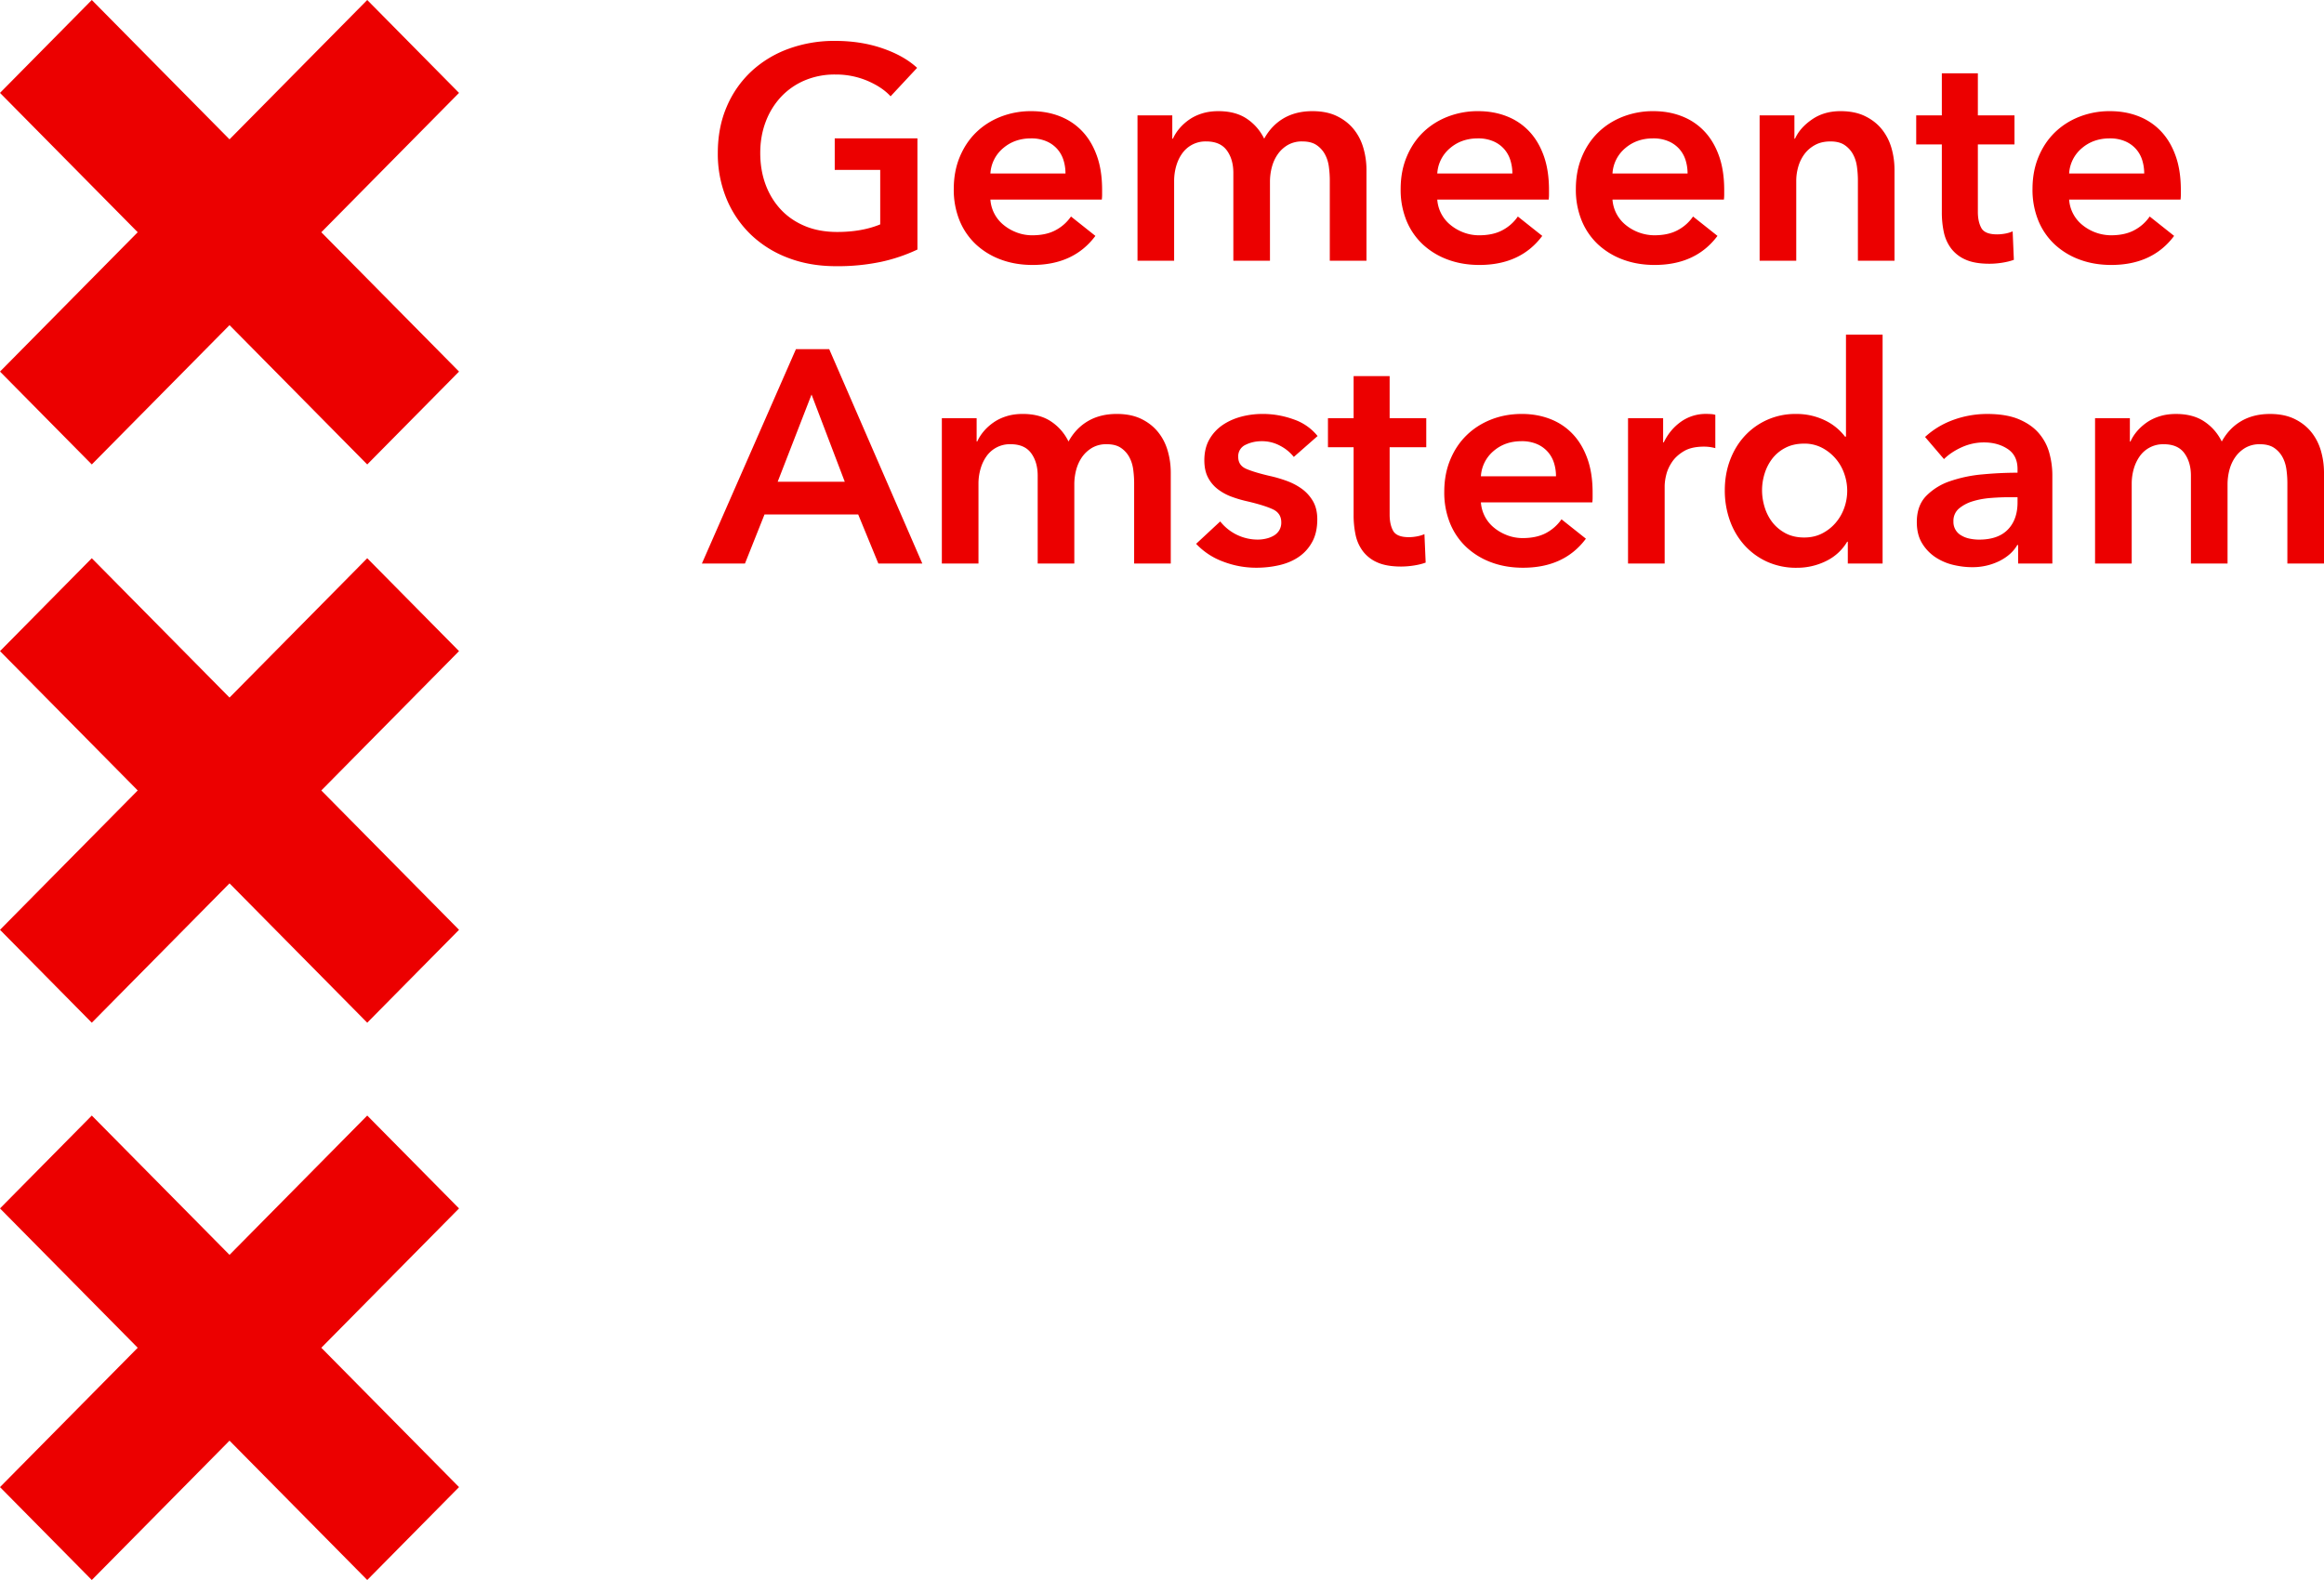 <svg xmlns="http://www.w3.org/2000/svg" viewBox="0 0 100 68"><path fill="#EC0000" d="M39.477 10.739a7.271 7.271 0 0 1-1.556.528 9.017 9.017 0 0 1-1.95.189c-.754 0-1.441-.12-2.063-.359a4.72 4.72 0 0 1-1.602-1.003 4.55 4.55 0 0 1-1.044-1.538 5.056 5.056 0 0 1-.375-1.974c0-.739.13-1.405.388-2a4.454 4.454 0 0 1 1.064-1.519 4.73 4.73 0 0 1 1.595-.964 5.73 5.73 0 0 1 1.997-.339c.744 0 1.425.107 2.042.32.617.212 1.114.493 1.49.84l-1.142 1.225c-.236-.26-.567-.482-.991-.665a3.473 3.473 0 0 0-1.386-.273 3.3 3.3 0 0 0-1.333.26 2.99 2.99 0 0 0-1.018.717 3.23 3.23 0 0 0-.65 1.069c-.153.408-.23.851-.23 1.329 0 .495.077.949.23 1.362.153.412.372.77.657 1.075.284.304.63.54 1.037.71.407.17.87.254 1.386.254.709 0 1.326-.109 1.852-.326V7.312h-1.957V5.956h3.559v4.783zm7.946-2.567v.208c0 .07-.004.14-.013.209h-4.794a1.54 1.54 0 0 0 .578 1.1c.166.135.355.242.565.32.21.078.429.117.657.117.394 0 .726-.071.998-.215.271-.143.494-.34.67-.593l1.05.834c-.621.834-1.523 1.251-2.705 1.251-.49 0-.942-.076-1.353-.228a3.197 3.197 0 0 1-1.07-.645 2.907 2.907 0 0 1-.71-1.023 3.502 3.502 0 0 1-.256-1.374c0-.504.085-.963.256-1.375.171-.413.405-.765.703-1.056.298-.29.65-.517 1.057-.677a3.556 3.556 0 0 1 1.32-.241c.438 0 .843.071 1.215.215.372.143.694.356.965.638.272.282.484.634.637 1.056.154.421.23.914.23 1.479zm-1.576-.704c0-.2-.028-.391-.085-.573a1.31 1.31 0 0 0-.27-.483 1.314 1.314 0 0 0-.466-.332 1.641 1.641 0 0 0-.663-.124c-.473 0-.873.142-1.202.424a1.54 1.54 0 0 0-.545 1.088h3.231zm10.626-2.684c.411 0 .764.071 1.057.215.293.143.534.332.722.566.189.235.327.504.414.808.088.304.132.617.132.939v3.909H57.22V7.755c0-.183-.013-.374-.039-.574-.026-.2-.083-.38-.17-.54a1.127 1.127 0 0 0-.362-.398c-.153-.104-.357-.156-.61-.156a1.21 1.21 0 0 0-.631.156c-.175.104-.32.239-.433.404-.114.165-.197.35-.25.554a2.424 2.424 0 0 0-.079.606v3.414H53.07v-3.78c0-.39-.094-.714-.282-.97-.189-.256-.484-.384-.887-.384a1.225 1.225 0 0 0-1.044.534c-.11.156-.193.337-.25.54a2.34 2.34 0 0 0-.085.62v3.44h-1.576V4.966h1.497v1.003h.027c.07-.156.164-.304.282-.443a2.19 2.19 0 0 1 .42-.378c.162-.113.348-.202.558-.267.21-.065.443-.097.697-.097.49 0 .897.108 1.221.325.324.218.573.504.749.86.21-.382.49-.675.84-.88.35-.203.762-.305 1.235-.305zm10.179 3.388v.208c0 .07-.005.14-.013.209h-4.794a1.54 1.54 0 0 0 .578 1.1c.166.135.354.242.564.32.21.078.43.117.657.117.394 0 .727-.071.998-.215.272-.143.495-.34.67-.593l1.05.834c-.62.834-1.523 1.251-2.705 1.251-.49 0-.941-.076-1.353-.228a3.197 3.197 0 0 1-1.07-.645 2.907 2.907 0 0 1-.71-1.023 3.502 3.502 0 0 1-.255-1.374c0-.504.085-.963.256-1.375.17-.413.405-.765.702-1.056.298-.29.65-.517 1.058-.677a3.556 3.556 0 0 1 1.32-.241c.438 0 .843.071 1.215.215.372.143.694.356.965.638.271.282.484.634.637 1.056.153.421.23.914.23 1.479zm-1.576-.704c0-.2-.029-.391-.086-.573a1.31 1.31 0 0 0-.269-.483 1.314 1.314 0 0 0-.466-.332 1.641 1.641 0 0 0-.663-.124c-.473 0-.874.142-1.202.424a1.54 1.54 0 0 0-.545 1.088h3.23zm9.115.704v.208c0 .07-.004.14-.013.209h-4.794a1.54 1.54 0 0 0 .578 1.1 1.971 1.971 0 0 0 1.221.437c.394 0 .727-.071.998-.215.272-.143.495-.34.67-.593l1.051.834c-.622.834-1.524 1.251-2.706 1.251-.49 0-.94-.076-1.352-.228a3.197 3.197 0 0 1-1.07-.645 2.907 2.907 0 0 1-.71-1.023 3.502 3.502 0 0 1-.256-1.374c0-.504.085-.963.256-1.375.17-.413.405-.765.703-1.056.297-.29.65-.517 1.057-.677a3.556 3.556 0 0 1 1.32-.241c.438 0 .843.071 1.215.215.372.143.694.356.965.638.272.282.484.634.637 1.056.153.421.23.914.23 1.479zm-1.576-.704c0-.2-.029-.391-.085-.573a1.31 1.31 0 0 0-.27-.483 1.314 1.314 0 0 0-.466-.332 1.641 1.641 0 0 0-.663-.124c-.473 0-.874.142-1.202.424a1.54 1.54 0 0 0-.545 1.088h3.23zm3.1-2.502h1.497v1.003h.026c.14-.312.383-.588.73-.827.345-.239.754-.358 1.227-.358.412 0 .764.071 1.057.215.294.143.535.332.723.566.188.235.326.504.414.808.087.304.13.617.13.939v3.909h-1.575V7.755c0-.183-.013-.374-.04-.574-.026-.2-.083-.38-.17-.54a1.127 1.127 0 0 0-.362-.398c-.153-.104-.356-.156-.61-.156s-.473.05-.657.15c-.184.1-.335.228-.453.384a1.697 1.697 0 0 0-.27.54c-.06.205-.091.411-.091.62v3.44h-1.576V4.966zm6.738 1.251V4.966h1.103V3.155h1.55v1.811h1.576v1.251h-1.576v2.906c0 .278.05.508.15.69.101.183.327.274.677.274.105 0 .219-.01.342-.032a1.42 1.42 0 0 0 .328-.098l.052 1.225c-.14.052-.306.093-.499.124-.192.03-.376.045-.551.045-.42 0-.762-.058-1.025-.176a1.551 1.551 0 0 1-.624-.482 1.778 1.778 0 0 1-.315-.703 4.06 4.06 0 0 1-.085-.854V6.217h-1.103zM93.84 8.172v.208c0 .07-.004.14-.013.209h-4.794a1.54 1.54 0 0 0 .578 1.1 1.971 1.971 0 0 0 1.221.437c.394 0 .727-.071.998-.215.272-.143.495-.34.67-.593l1.051.834c-.622.834-1.524 1.251-2.706 1.251-.49 0-.94-.076-1.352-.228a3.197 3.197 0 0 1-1.07-.645 2.907 2.907 0 0 1-.71-1.023 3.502 3.502 0 0 1-.256-1.374c0-.504.085-.963.256-1.375.17-.413.405-.765.703-1.056.297-.29.65-.517 1.057-.677a3.556 3.556 0 0 1 1.32-.241c.438 0 .843.071 1.215.215.372.143.694.356.965.638.272.282.484.634.637 1.056.153.421.23.914.23 1.479zm-1.576-.704c0-.2-.029-.391-.085-.573a1.31 1.31 0 0 0-.27-.483 1.314 1.314 0 0 0-.466-.332 1.641 1.641 0 0 0-.663-.124c-.473 0-.874.142-1.202.424a1.54 1.54 0 0 0-.545 1.088h3.23zM36.35 20.734l-1.43-3.754-1.457 3.753h2.89zm-2.101-5.708h1.431l4.006 9.226h-1.891l-.867-2.11h-4.032l-.84 2.11h-1.853l4.046-9.226zm13.804 2.789c.411 0 .764.072 1.057.215.293.143.534.332.722.567.189.234.327.504.414.808.088.304.131.617.131.938v3.91h-1.576v-3.467c0-.182-.013-.374-.039-.573-.026-.2-.083-.38-.17-.541a1.127 1.127 0 0 0-.362-.398c-.153-.104-.357-.156-.61-.156a1.21 1.21 0 0 0-.631.156c-.175.105-.32.24-.434.404-.113.165-.197.35-.25.554a2.424 2.424 0 0 0-.078.606v3.414h-1.576v-3.779c0-.39-.094-.714-.282-.97-.189-.257-.484-.385-.887-.385a1.225 1.225 0 0 0-1.044.534c-.11.157-.193.337-.25.541a2.29 2.29 0 0 0-.085.62v3.44h-1.576v-6.256h1.497v1.004h.026c.07-.157.165-.304.283-.443.118-.14.258-.265.42-.378.162-.113.348-.202.558-.267.21-.066.442-.098.696-.098.49 0 .898.108 1.222.326.324.217.573.504.749.86.21-.383.49-.676.84-.88.35-.204.762-.306 1.235-.306zm7.618 1.85a1.816 1.816 0 0 0-.578-.475 1.637 1.637 0 0 0-.801-.202c-.254 0-.486.052-.697.156a.538.538 0 0 0-.315.521c0 .244.116.415.348.515.232.1.572.202 1.018.306.237.052.475.122.716.209.24.087.46.202.657.345.197.143.356.322.48.534.122.213.183.472.183.776 0 .382-.072.706-.217.97-.144.266-.337.48-.578.646-.24.165-.52.284-.84.358-.32.074-.65.11-.992.11-.49 0-.967-.088-1.431-.266a3.028 3.028 0 0 1-1.156-.763l1.037-.964a2.06 2.06 0 0 0 1.616.782c.114 0 .23-.013.348-.04.118-.025.228-.067.328-.123a.678.678 0 0 0 .243-.228.639.639 0 0 0 .092-.352c0-.26-.12-.447-.361-.56-.24-.113-.602-.226-1.084-.34a5.241 5.241 0 0 1-.69-.201 2.256 2.256 0 0 1-.597-.326 1.512 1.512 0 0 1-.42-.502c-.105-.2-.158-.447-.158-.742 0-.348.073-.648.217-.9a1.86 1.86 0 0 1 .571-.618c.237-.161.504-.28.802-.359.297-.078.604-.117.919-.117.455 0 .9.078 1.333.234a2.25 2.25 0 0 1 1.031.717l-1.024.9zm1.47-.417v-1.25h1.104v-1.812h1.55v1.811h1.576v1.251h-1.576v2.906c0 .278.05.509.15.691.102.182.327.274.677.274.105 0 .22-.011.342-.033.122-.022.232-.054.328-.098l.053 1.225c-.14.052-.307.094-.5.124a3.58 3.58 0 0 1-.551.046c-.42 0-.762-.059-1.024-.176a1.551 1.551 0 0 1-.624-.482 1.778 1.778 0 0 1-.316-.704 4.06 4.06 0 0 1-.085-.854v-2.919h-1.103zm11.388 1.955v.209c0 .069-.004.139-.013.208h-4.794a1.54 1.54 0 0 0 .578 1.101c.166.135.355.241.565.32.21.078.429.117.656.117.394 0 .727-.072.999-.215.271-.144.494-.341.67-.593l1.05.834c-.621.834-1.523 1.25-2.705 1.25-.49 0-.942-.075-1.353-.227a3.197 3.197 0 0 1-1.07-.645 2.907 2.907 0 0 1-.71-1.023 3.502 3.502 0 0 1-.256-1.375c0-.504.085-.962.256-1.375.17-.413.405-.764.703-1.055.298-.291.65-.517 1.057-.678.407-.16.847-.241 1.32-.241.438 0 .843.072 1.215.215.372.143.694.356.965.638.272.283.484.635.637 1.056.154.421.23.914.23 1.479zm-1.576-.704c0-.2-.028-.39-.085-.573a1.31 1.31 0 0 0-.27-.482 1.314 1.314 0 0 0-.466-.333 1.641 1.641 0 0 0-.663-.123c-.473 0-.873.14-1.202.423a1.54 1.54 0 0 0-.545 1.088h3.231zm3.1-2.502h1.51v1.043h.027c.175-.365.42-.66.735-.886a1.845 1.845 0 0 1 1.103-.34c.062 0 .127.003.197.007.07.005.132.016.184.033v1.433a1.87 1.87 0 0 0-.486-.065c-.359 0-.648.065-.867.196-.218.13-.39.286-.512.469-.122.182-.206.37-.25.56a2.164 2.164 0 0 0-.065.456v3.35h-1.576v-6.256zM75.82 21.1c0 .243.037.486.112.73.074.243.186.46.334.651.15.191.338.348.565.47.228.12.495.182.801.182.29 0 .548-.059.775-.176.228-.118.423-.272.585-.463.162-.191.284-.406.368-.645a2.186 2.186 0 0 0 0-1.453 1.982 1.982 0 0 0-.952-1.12 1.619 1.619 0 0 0-.776-.183c-.306 0-.573.059-.8.176a1.68 1.68 0 0 0-.566.462c-.148.192-.26.407-.334.646-.075.238-.112.48-.112.723zm5.188 3.153H79.51v-.938h-.027a2.139 2.139 0 0 1-.913.834 2.81 2.81 0 0 1-1.254.287 3.02 3.02 0 0 1-1.294-.267 2.969 2.969 0 0 1-.971-.717 3.174 3.174 0 0 1-.618-1.056 3.822 3.822 0 0 1-.216-1.296c0-.46.074-.89.223-1.29.149-.4.359-.747.63-1.043a2.945 2.945 0 0 1 2.207-.951 2.8 2.8 0 0 1 1.373.339 2.366 2.366 0 0 1 .741.638h.04v-4.391h1.576v9.851zm5.805-2.854h-.354c-.254 0-.521.011-.802.033-.28.022-.538.07-.774.143a1.658 1.658 0 0 0-.592.313.693.693 0 0 0-.236.554.662.662 0 0 0 .355.612c.105.061.223.105.354.13.132.027.263.04.394.04.543 0 .955-.143 1.235-.43.28-.287.42-.678.42-1.173v-.222zm.027 2.06h-.04c-.158.277-.411.505-.762.684a2.6 2.6 0 0 1-1.195.267c-.254 0-.519-.033-.794-.098a2.375 2.375 0 0 1-.762-.326 1.9 1.9 0 0 1-.578-.6c-.153-.247-.23-.553-.23-.918 0-.47.134-.843.4-1.12a2.604 2.604 0 0 1 1.032-.64 5.84 5.84 0 0 1 1.398-.292 16.19 16.19 0 0 1 1.504-.072v-.156c0-.391-.142-.68-.427-.867-.284-.187-.623-.28-1.018-.28-.332 0-.652.07-.958.208-.307.14-.56.309-.762.509l-.814-.952c.359-.33.772-.577 1.24-.743a4.26 4.26 0 0 1 1.426-.247c.56 0 1.022.078 1.385.234.364.157.65.361.86.613.21.252.358.534.44.847.084.313.126.625.126.938v3.805H86.84v-.795zm10.835-5.643c.412 0 .764.072 1.058.215.293.143.534.332.722.567.188.234.326.504.414.808.087.304.131.617.131.938v3.91h-1.576v-3.467c0-.182-.013-.374-.04-.573-.026-.2-.083-.38-.17-.541a1.127 1.127 0 0 0-.361-.398c-.154-.104-.357-.156-.611-.156a1.21 1.21 0 0 0-.63.156c-.176.105-.32.24-.434.404-.114.165-.197.35-.25.554a2.424 2.424 0 0 0-.078.606v3.414h-1.576v-3.779c0-.39-.095-.714-.283-.97-.188-.257-.484-.385-.886-.385a1.225 1.225 0 0 0-1.045.534 1.805 1.805 0 0 0-.25.541c-.056.204-.084.41-.084.62v3.44h-1.577v-6.256h1.498v1.004h.026c.07-.157.164-.304.282-.443.119-.14.259-.265.42-.378.163-.113.349-.202.559-.267.21-.066.442-.098.696-.098.49 0 .897.108 1.221.326.324.217.574.504.75.86.21-.383.49-.676.84-.88.35-.204.761-.306 1.234-.306zM0 64.002l5.926-5.997L0 52.008l3.95-3.997 5.926 5.996 5.926-5.996 3.95 3.997-5.926 5.997 5.926 5.997L15.802 68l-5.926-5.997L3.95 68 0 64.002zm0-48.01 5.926-5.997L0 3.998 3.95 0l5.926 5.997L15.802 0l3.95 3.998-5.926 5.997 5.926 5.997-3.95 3.997-5.926-5.996-5.926 5.996L0 15.992zm0 24.025 5.926-5.997L0 28.023l3.95-3.998 5.926 5.997 5.926-5.997 3.95 3.998-5.926 5.997 5.926 5.997-3.95 3.998-5.926-5.997-5.926 5.997L0 40.017z"/></svg>